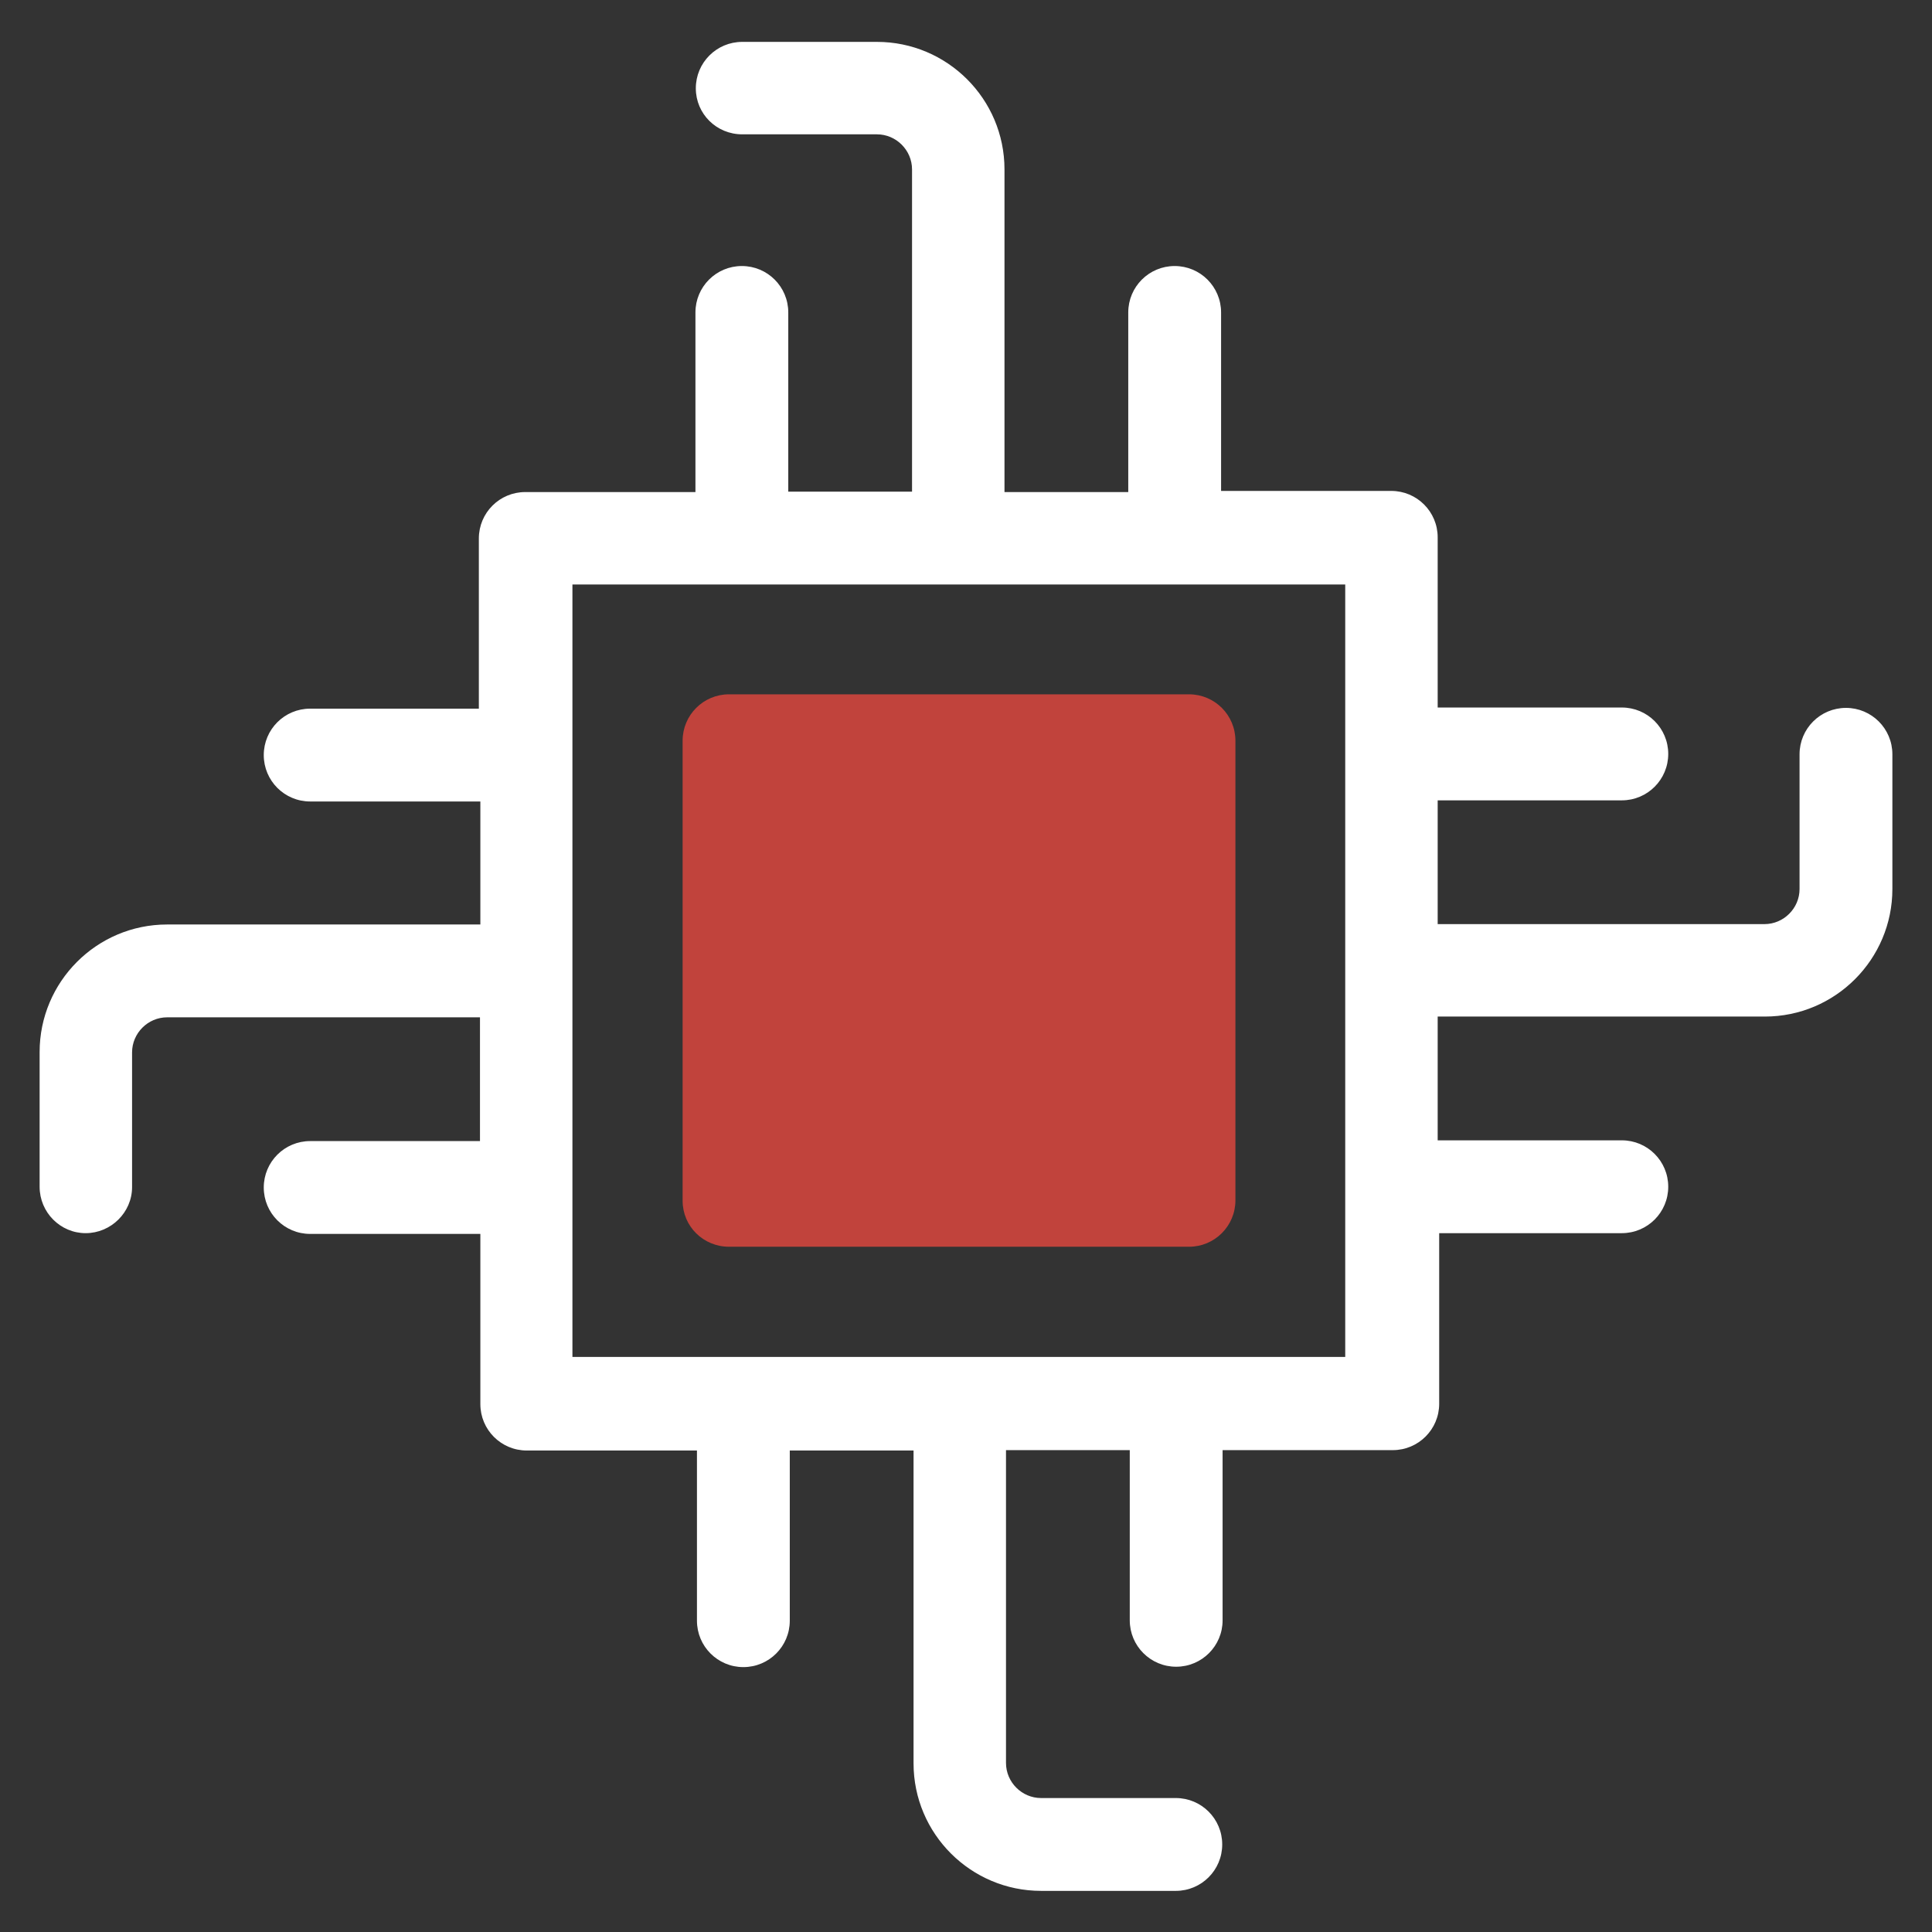 <?xml version="1.0" encoding="utf-8"?>
<!-- Generator: Adobe Illustrator 19.2.1, SVG Export Plug-In . SVG Version: 6.00 Build 0)  -->
<svg version="1.1" id="Artwork" xmlns="http://www.w3.org/2000/svg" xmlns:xlink="http://www.w3.org/1999/xlink" x="0px" y="0px"
	 viewBox="0 0 512 512" style="enable-background:new 0 0 512 512;" xml:space="preserve">
<rect x="0" y="0" width="512" height="512" fill="#333333" stroke="none"/>
<style type="text/css">
	.st0{fill:#FFFFFF;}
	.st1{fill:#C1433C;}
</style>
<path class="st0" d="M381,326.8h48.8c6.8,0,12.3-5.5,12.3-12.3s-5.5-12.3-12.3-12.3H381v-32.8h86.7c18.7,0,33.8-15.2,33.8-33.8
	v-35.7c0-6.8-5.5-12.3-12.3-12.3s-12.3,5.5-12.3,12.3v35.7c0,5.1-4.2,9.3-9.3,9.3H381v-32.8h48.8c6.8,0,12.3-5.5,12.3-12.3
	s-5.5-12.3-12.3-12.3H381v-45.1c0-6.8-5.5-12.3-12.3-12.3h-45.1V82.8c0-6.8-5.5-12.3-12.3-12.3S299,76,299,82.8v47.6h-32.8V44.9
	c0-18.7-15.2-33.8-33.8-33.8h-35.7c-6.8,0-12.3,5.5-12.3,12.3s5.5,12.2,12.3,12.2h35.7c5.1,0,9.3,4.2,9.3,9.3v85.4h-32.8V82.8
	c0-6.8-5.5-12.3-12.3-12.3s-12.3,5.5-12.3,12.3v47.6h-45.1c-6.8,0-12.3,5.5-12.3,12.3v45.1H82.2c-6.8,0-12.3,5.5-12.3,12.3
	s5.5,12.3,12.3,12.3h45.1V245h-83c-18.7,0-33.8,15.2-33.8,33.8v35.7c0,6.8,5.5,12.3,12.2,12.3S35,321.3,35,314.6v-35.7
	c0-5.1,4.2-9.3,9.3-9.3h82.9v32.8h-45c-6.8,0-12.3,5.5-12.3,12.3S75.4,327,82.2,327h45.1v45.1c0,6.8,5.5,12.3,12.3,12.3h45.1v45.1
	c0,6.8,5.5,12.3,12.3,12.3s12.3-5.5,12.3-12.3v-45.1h32.8v82.9c0,18.7,15.2,33.8,33.8,33.8h35.7c6.8,0,12.3-5.5,12.3-12.3
	s-5.5-12.3-12.3-12.3h-35.7c-5.1,0-9.3-4.2-9.3-9.3v-82.9h32.8v45.1c0,6.8,5.5,12.3,12.3,12.3s12.3-5.5,12.3-12.3v-45.1h45.1
	c6.8,0,12.3-5.5,12.3-12.3v-45.2H381z M356.5,359.6H151.7V154.9h204.8V359.6z"/>
<path class="st1" d="M193.2,330.4h121.9c6.8,0,12.3-5.5,12.3-12.3V196.3c0-6.8-5.5-12.3-12.3-12.3H193.2c-6.8,0-12.3,5.5-12.3,12.3
	v121.9C180.9,325,186.4,330.4,193.2,330.4z"/>
</svg>
